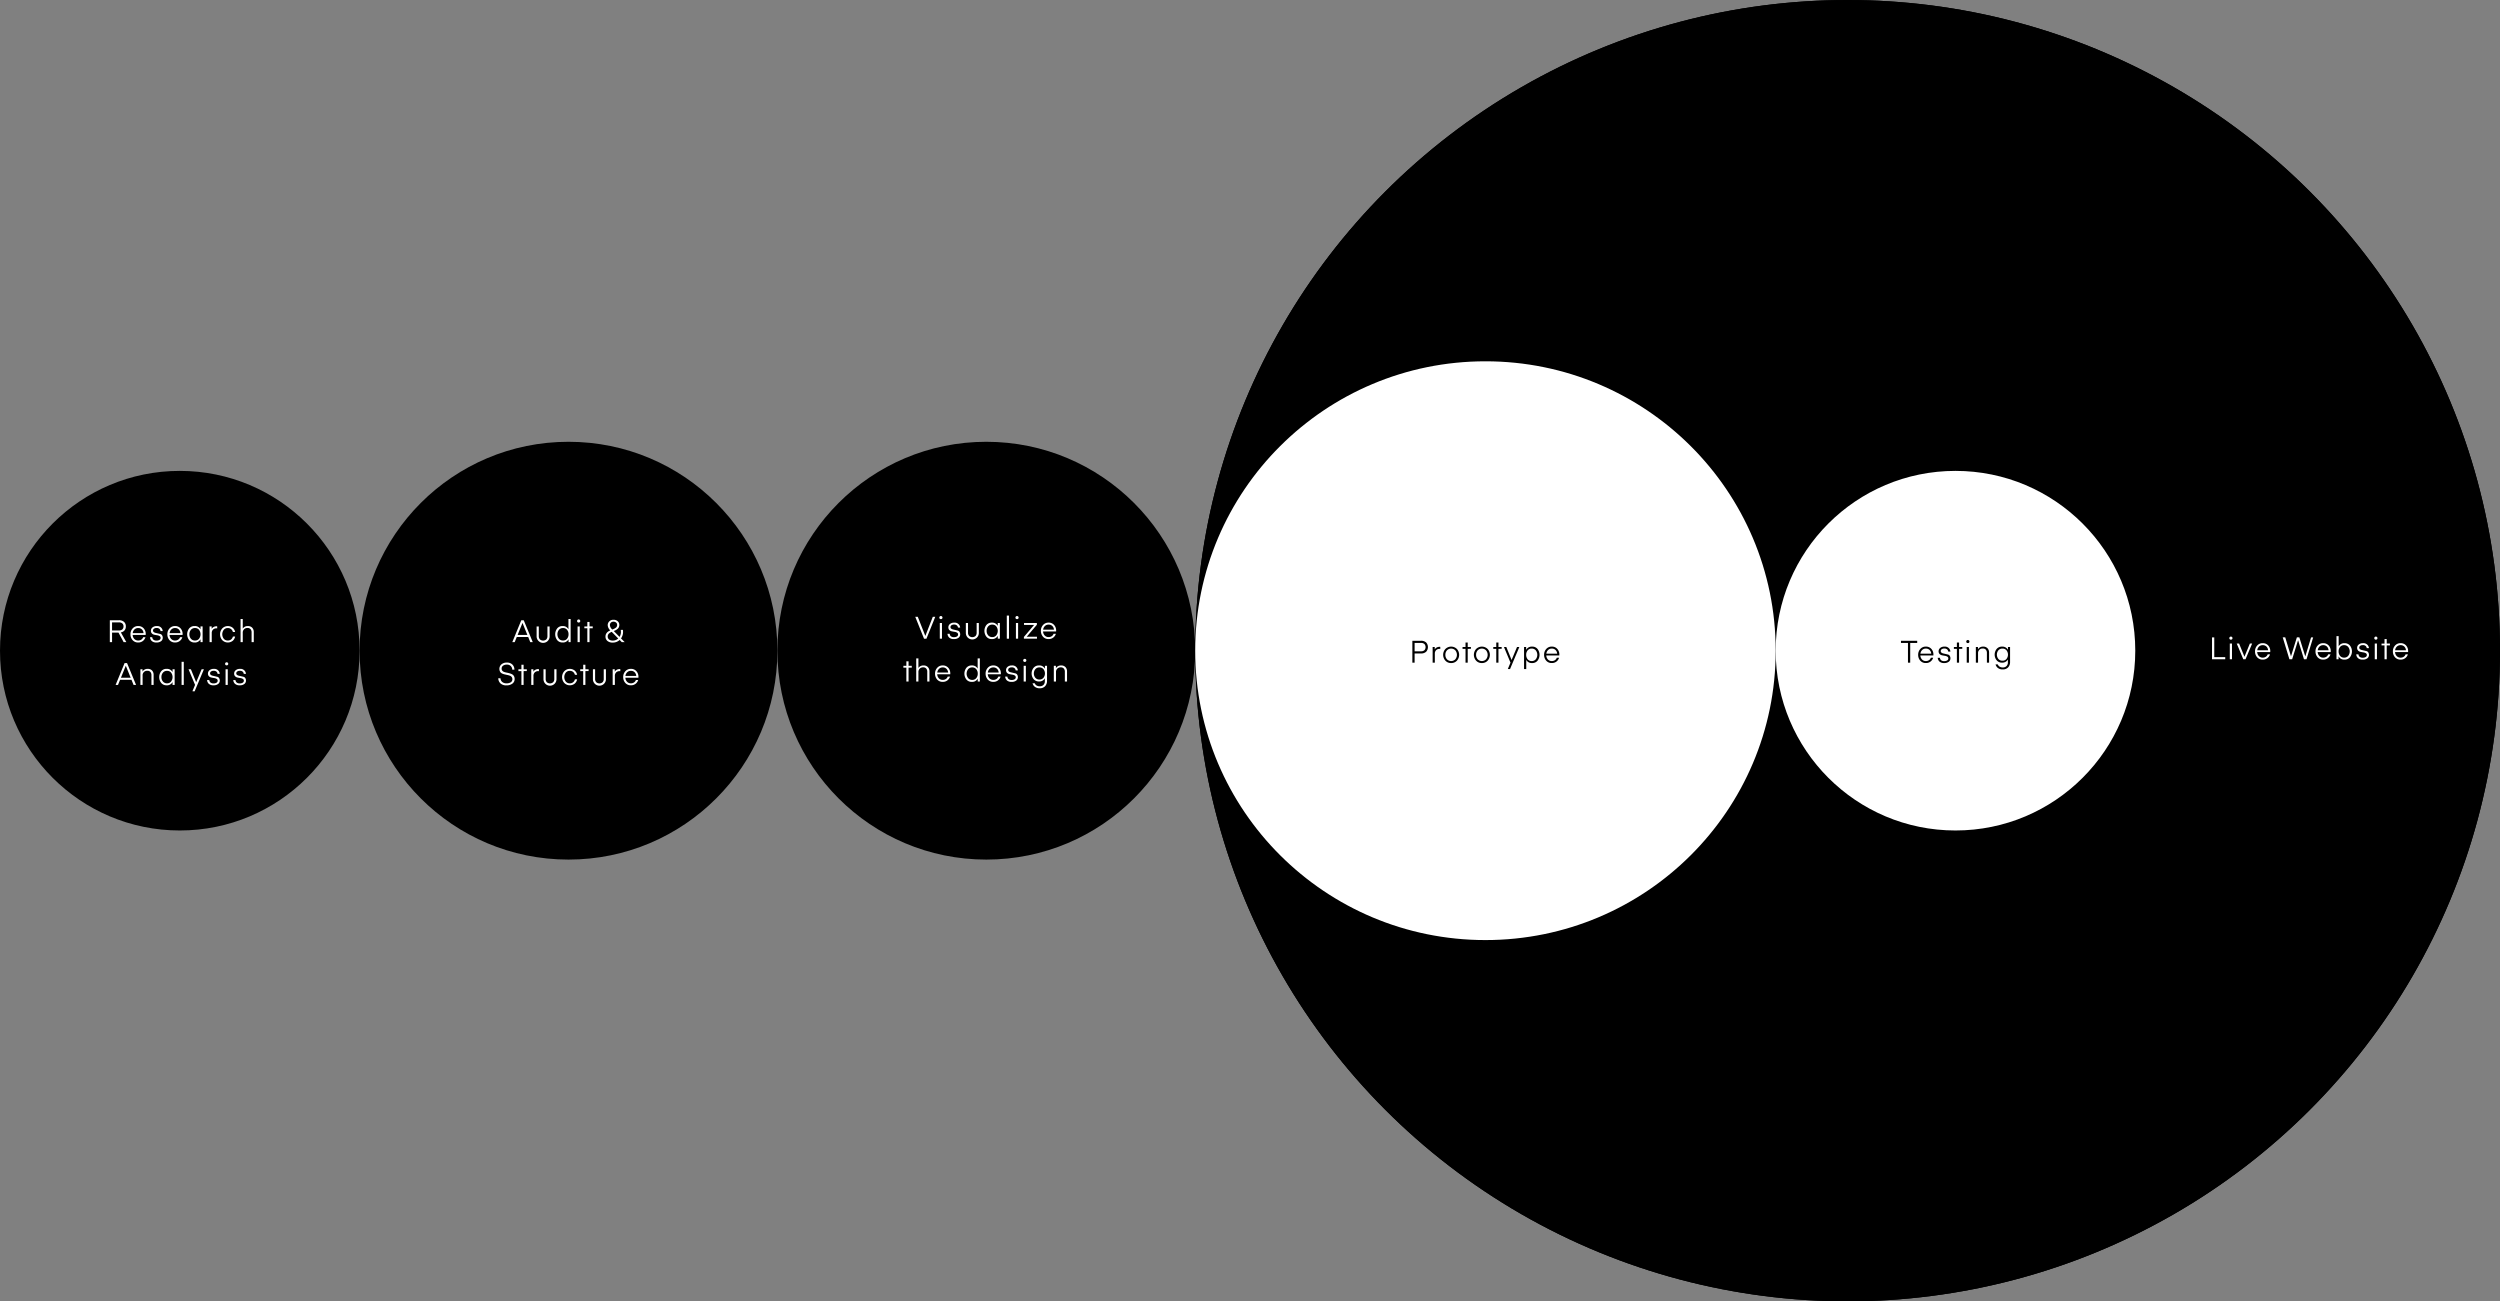 <svg xmlns="http://www.w3.org/2000/svg" width="1460" height="760" viewBox="0 0 1460 760"><rect x="0" y="0" width="1460" height="760" fill="#808080" stroke="none"/><defs><style>.a{fill:none;stroke:#000;}.b{fill:#fff;}.c{isolation:isolate;}</style></defs><g transform="translate(-3932.803 -895.377)"><ellipse cx="381" cy="380" rx="381" ry="380" transform="translate(4630.803 895.377)"/><ellipse class="a" cx="380.5" cy="379.5" rx="380.5" ry="379.5" transform="translate(4631.303 895.877)"/></g><circle cx="105" cy="105" r="105" transform="translate(0 275)"/><circle class="b" cx="105" cy="105" r="105" transform="translate(1037 275)"/><circle cx="122" cy="122" r="122" transform="translate(210 258)"/><circle cx="122" cy="122" r="122" transform="translate(454 258)"/><ellipse class="b" cx="169.5" cy="169" rx="169.5" ry="169" transform="translate(698 211)"/><g class="c" transform="translate(-3932.803 -895.377)"><path class="b" d="M4006.582,1270.377H4005l-3.006-5.562h-3.744v5.562h-1.313V1257.6h5.256a4.243,4.243,0,0,1,3.086,1,3.486,3.486,0,0,1,1.018,2.6,3.607,3.607,0,0,1-.729,2.286,3.448,3.448,0,0,1-2.2,1.2Zm-1.655-9.18a2.229,2.229,0,0,0-.675-1.71,2.845,2.845,0,0,0-2.008-.63h-4v4.7h4a2.872,2.872,0,0,0,2.008-.621A2.246,2.246,0,0,0,4004.927,1261.2Z"/><path class="b" d="M4017.887,1266.165h-7.614a3.6,3.6,0,0,0,.971,2.358,3.031,3.031,0,0,0,2.287.918,3.1,3.1,0,0,0,1.8-.531,2.773,2.773,0,0,0,1.08-1.4h1.332a4.257,4.257,0,0,1-4.229,3.078,4.155,4.155,0,0,1-3.3-1.4,5.011,5.011,0,0,1-1.216-3.411,4.912,4.912,0,0,1,1.252-3.384,4.146,4.146,0,0,1,3.248-1.4,4.1,4.1,0,0,1,3.205,1.341,4.812,4.812,0,0,1,1.205,3.339Zm-4.393-4.014a2.979,2.979,0,0,0-2.159.837,3.47,3.47,0,0,0-1.026,2.133h6.318a3.32,3.32,0,0,0-.963-2.16A2.991,2.991,0,0,0,4013.494,1262.151Z"/><path class="b" d="M4024.187,1270.593a3.852,3.852,0,0,1-2.763-.873,3.243,3.243,0,0,1-1-2.2h1.3a2,2,0,0,0,.693,1.44,2.68,2.68,0,0,0,1.773.522,3.178,3.178,0,0,0,1.772-.424,1.3,1.3,0,0,0,.64-1.131,1.17,1.17,0,0,0-.585-1.075,3.819,3.819,0,0,0-1.411-.479q-.828-.128-1.665-.3a2.776,2.776,0,0,1-1.424-.749,2.166,2.166,0,0,1-.585-1.62,2.433,2.433,0,0,1,.918-1.908,3.673,3.673,0,0,1,2.483-.792,3.15,3.15,0,0,1,3.492,2.9h-1.277a1.951,1.951,0,0,0-.649-1.286,2.338,2.338,0,0,0-1.6-.495,2.563,2.563,0,0,0-1.575.418,1.287,1.287,0,0,0-.55,1.064,1.079,1.079,0,0,0,.434.907,2.715,2.715,0,0,0,1.045.475c.41.094.859.2,1.349.314l1.375.32a1.746,1.746,0,0,1,1.054.747,2.638,2.638,0,0,1,.413,1.533,2.413,2.413,0,0,1-.944,1.908A4.111,4.111,0,0,1,4024.187,1270.593Z"/><path class="b" d="M4039.432,1266.165h-7.614a3.6,3.6,0,0,0,.972,2.358,3.03,3.03,0,0,0,2.286.918,3.1,3.1,0,0,0,1.8-.531,2.778,2.778,0,0,0,1.08-1.4h1.332a4.259,4.259,0,0,1-4.229,3.078,4.151,4.151,0,0,1-3.3-1.4,5.006,5.006,0,0,1-1.216-3.411,4.911,4.911,0,0,1,1.251-3.384,4.149,4.149,0,0,1,3.249-1.4,4.1,4.1,0,0,1,3.2,1.341,4.808,4.808,0,0,1,1.206,3.339Zm-4.392-4.014a2.977,2.977,0,0,0-2.159.837,3.475,3.475,0,0,0-1.027,2.133h6.318a3.316,3.316,0,0,0-.963-2.16A2.988,2.988,0,0,0,4035.04,1262.151Z"/><path class="b" d="M4051.132,1261.215v9.162h-1.224v-1.692a3.621,3.621,0,0,1-3.474,1.908,3.885,3.885,0,0,1-3.168-1.4,5.582,5.582,0,0,1,0-6.8,3.874,3.874,0,0,1,3.168-1.4,3.621,3.621,0,0,1,3.474,1.908v-1.692Zm-6.831,1.989a3.889,3.889,0,0,0-.891,2.6,3.849,3.849,0,0,0,.891,2.591,2.973,2.973,0,0,0,2.385,1.045,2.9,2.9,0,0,0,2.358-1.045,4.346,4.346,0,0,0,0-5.2,2.9,2.9,0,0,0-2.358-1.044A2.964,2.964,0,0,0,4044.3,1263.2Z"/><path class="b" d="M4059.646,1261.143v1.206c-.144-.012-.294-.018-.451-.018a2.729,2.729,0,0,0-1.979.729,2.8,2.8,0,0,0-.756,2.115v5.2h-1.278v-9.162h1.224v1.422a2.917,2.917,0,0,1,1.062-1.053,3.487,3.487,0,0,1,1.872-.459Z"/><path class="b" d="M4062.57,1269.18a5.193,5.193,0,0,1,0-6.759,4.548,4.548,0,0,1,6.148-.423,4.357,4.357,0,0,1,1.4,2.475h-1.3a3.158,3.158,0,0,0-1.062-1.7,2.986,2.986,0,0,0-1.926-.62,2.941,2.941,0,0,0-2.331,1.026,4.294,4.294,0,0,0,0,5.238,2.941,2.941,0,0,0,2.331,1.026,2.981,2.981,0,0,0,1.926-.621,3.151,3.151,0,0,0,1.062-1.7h1.3a4.354,4.354,0,0,1-1.4,2.475,4.559,4.559,0,0,1-6.148-.414Z"/><path class="b" d="M4074.568,1256.877v5.616a3.089,3.089,0,0,1,1.08-1.026,3.532,3.532,0,0,1,1.89-.468,3.342,3.342,0,0,1,2.566.972,3.6,3.6,0,0,1,.908,2.556v5.85h-1.278v-5.6a2.914,2.914,0,0,0-.6-1.971,2.27,2.27,0,0,0-1.809-.693,2.732,2.732,0,0,0-1.98.747,2.777,2.777,0,0,0-.774,2.1v5.418h-1.278v-13.5Z"/></g><g class="c" transform="translate(-3932.803 -895.377)"><path class="b" d="M4001.714,1295.377h-1.4l5.256-12.78h1.422l5.274,12.78H4010.8l-1.206-2.988h-6.67Zm4.573-11.179-.035,0-2.828,6.965h5.679Z"/><path class="b" d="M4016.023,1286.215v1.4a3.174,3.174,0,0,1,1.081-1.116,3.437,3.437,0,0,1,1.944-.5,3.34,3.34,0,0,1,2.565.972,3.591,3.591,0,0,1,.908,2.556v5.85h-1.277v-5.6a2.914,2.914,0,0,0-.6-1.971,2.271,2.271,0,0,0-1.809-.693,2.6,2.6,0,0,0-2.754,2.808v5.454H4014.8v-9.162Z"/><path class="b" d="M4034.8,1286.215v9.162h-1.224v-1.692a3.621,3.621,0,0,1-3.473,1.908,3.886,3.886,0,0,1-3.168-1.4,5.583,5.583,0,0,1,0-6.8,3.875,3.875,0,0,1,3.168-1.4,3.621,3.621,0,0,1,3.473,1.908v-1.692Zm-6.83,1.989a3.889,3.889,0,0,0-.891,2.6,3.849,3.849,0,0,0,.891,2.591,2.973,2.973,0,0,0,2.385,1.045,2.894,2.894,0,0,0,2.357-1.045,4.346,4.346,0,0,0,0-5.2,2.9,2.9,0,0,0-2.357-1.044A2.964,2.964,0,0,0,4027.967,1288.2Z"/><path class="b" d="M4040.125,1295.377h-1.277v-13.5h1.277Z"/><path class="b" d="M4045.165,1299.085l1.558-3.727-3.827-9.143h1.387l3.084,7.6,3.18-7.6h1.349l-5.435,12.905Z"/><path class="b" d="M4057.5,1295.593a3.855,3.855,0,0,1-2.763-.873,3.254,3.254,0,0,1-1-2.2h1.3a2,2,0,0,0,.694,1.44,2.68,2.68,0,0,0,1.772.522,3.179,3.179,0,0,0,1.773-.424,1.3,1.3,0,0,0,.639-1.131,1.168,1.168,0,0,0-.585-1.075,3.808,3.808,0,0,0-1.411-.479q-.828-.128-1.665-.3a2.783,2.783,0,0,1-1.424-.749,2.169,2.169,0,0,1-.585-1.62,2.436,2.436,0,0,1,.918-1.908,3.677,3.677,0,0,1,2.484-.792,3.151,3.151,0,0,1,3.492,2.9h-1.277a1.957,1.957,0,0,0-.649-1.286,2.338,2.338,0,0,0-1.6-.495,2.567,2.567,0,0,0-1.576.418,1.286,1.286,0,0,0-.549,1.064,1.08,1.08,0,0,0,.433.907,2.717,2.717,0,0,0,1.046.475c.409.094.858.2,1.349.314l1.375.32a1.745,1.745,0,0,1,1.053.747,2.63,2.63,0,0,1,.413,1.533,2.409,2.409,0,0,1-.944,1.908A4.11,4.11,0,0,1,4057.5,1295.593Z"/><path class="b" d="M4065.182,1283.947a.917.917,0,0,1-.666-.243.847.847,0,0,1-.252-.639.907.907,0,0,1,.252-.657.965.965,0,0,1,1.322,0,.892.892,0,0,1,.262.657.833.833,0,0,1-.262.639A.925.925,0,0,1,4065.182,1283.947Zm-.649,11.43v-9.162h1.279v9.162Z"/><path class="b" d="M4072.795,1295.593a3.859,3.859,0,0,1-2.764-.873,3.252,3.252,0,0,1-1-2.2h1.3a2,2,0,0,0,.692,1.44,2.687,2.687,0,0,0,1.774.522,3.18,3.18,0,0,0,1.773-.424,1.3,1.3,0,0,0,.639-1.131,1.171,1.171,0,0,0-.584-1.075,3.84,3.84,0,0,0-1.412-.479q-.827-.128-1.666-.3a2.78,2.78,0,0,1-1.423-.749,2.169,2.169,0,0,1-.585-1.62,2.436,2.436,0,0,1,.918-1.908,3.671,3.671,0,0,1,2.484-.792,3.153,3.153,0,0,1,3.493,2.9h-1.28a1.945,1.945,0,0,0-.647-1.286,2.339,2.339,0,0,0-1.6-.495,2.562,2.562,0,0,0-1.574.418,1.286,1.286,0,0,0-.549,1.064,1.083,1.083,0,0,0,.433.907,2.72,2.72,0,0,0,1.046.475c.408.094.858.2,1.348.314l1.375.32a1.74,1.74,0,0,1,1.054.747,2.636,2.636,0,0,1,.414,1.533,2.41,2.41,0,0,1-.945,1.908A4.109,4.109,0,0,1,4072.795,1295.593Z"/></g><g class="c" transform="translate(-3932.803 -895.377)"><path d="M5052.451,1269.6v1.26h-4.086v11.52h-1.314v-11.52h-4.086v-1.26Z"/><path d="M5061.9,1278.165h-7.613a3.605,3.605,0,0,0,.972,2.358,3.029,3.029,0,0,0,2.286.918,3.1,3.1,0,0,0,1.8-.531,2.783,2.783,0,0,0,1.08-1.4h1.332a4.258,4.258,0,0,1-4.23,3.078,4.15,4.15,0,0,1-3.3-1.4,5.006,5.006,0,0,1-1.216-3.411,4.911,4.911,0,0,1,1.251-3.384,4.149,4.149,0,0,1,3.249-1.4,4.1,4.1,0,0,1,3.2,1.341,4.808,4.808,0,0,1,1.206,3.339Zm-4.391-4.014a2.976,2.976,0,0,0-2.159.837,3.479,3.479,0,0,0-1.028,2.133h6.319a3.321,3.321,0,0,0-.963-2.16A2.991,2.991,0,0,0,5057.509,1274.151Z"/><path d="M5068.2,1282.593a3.853,3.853,0,0,1-2.763-.873,3.25,3.25,0,0,1-1-2.2h1.3a2,2,0,0,0,.694,1.44,2.681,2.681,0,0,0,1.773.522,3.182,3.182,0,0,0,1.773-.424,1.3,1.3,0,0,0,.639-1.131,1.17,1.17,0,0,0-.585-1.075,3.818,3.818,0,0,0-1.411-.479q-.828-.128-1.666-.3a2.792,2.792,0,0,1-1.424-.749,2.174,2.174,0,0,1-.584-1.62,2.433,2.433,0,0,1,.918-1.908,3.674,3.674,0,0,1,2.484-.792,3.153,3.153,0,0,1,3.492,2.9h-1.278a1.951,1.951,0,0,0-.649-1.286,2.336,2.336,0,0,0-1.6-.495,2.566,2.566,0,0,0-1.575.418,1.284,1.284,0,0,0-.549,1.064,1.082,1.082,0,0,0,.432.907,2.719,2.719,0,0,0,1.047.475l1.348.314,1.375.32a1.746,1.746,0,0,1,1.054.747,2.638,2.638,0,0,1,.413,1.533,2.412,2.412,0,0,1-.944,1.908A4.112,4.112,0,0,1,5068.2,1282.593Z"/><path d="M5076.9,1274.3v8.082h-1.279V1274.3h-1.745v-1.08h1.745V1270.6h1.279v2.611h1.872v1.08Z"/><path d="M5082.023,1270.947a.921.921,0,0,1-.666-.243.847.847,0,0,1-.252-.639.908.908,0,0,1,.252-.657.886.886,0,0,1,.666-.262.891.891,0,0,1,.918.919.835.835,0,0,1-.259.639A.932.932,0,0,1,5082.023,1270.947Zm-.647,11.43v-9.162h1.278v9.162Z"/><path d="M5087.928,1273.215v1.4a3.167,3.167,0,0,1,1.08-1.116,3.441,3.441,0,0,1,1.944-.5,3.342,3.342,0,0,1,2.566.972,3.6,3.6,0,0,1,.908,2.556v5.85h-1.278v-5.6a2.914,2.914,0,0,0-.6-1.971,2.269,2.269,0,0,0-1.809-.693,2.6,2.6,0,0,0-2.754,2.808v5.454H5086.7v-9.162Z"/><path d="M5105.46,1274.889v-1.674h1.224v8.712a4.545,4.545,0,0,1-1.108,3.168,4.063,4.063,0,0,1-3.176,1.224,4.361,4.361,0,0,1-2.853-.864,3.676,3.676,0,0,1-1.323-2.052h1.313a2.376,2.376,0,0,0,1.035,1.287,3.456,3.456,0,0,0,1.864.477,2.885,2.885,0,0,0,2.177-.819,2.935,2.935,0,0,0,.793-2.133v-1.71a3.63,3.63,0,0,1-3.4,1.854,3.933,3.933,0,0,1-3.15-1.368,5.273,5.273,0,0,1,0-6.624A3.932,3.932,0,0,1,5102,1273,3.661,3.661,0,0,1,5105.46,1274.889Zm-.873,5.328a4.113,4.113,0,0,0,0-5.067,2.963,2.963,0,0,0-2.349-1,3,3,0,0,0-2.367,1.008,4.021,4.021,0,0,0,0,5.049,2.991,2.991,0,0,0,2.367,1.017A2.951,2.951,0,0,0,5104.587,1280.217Z"/></g><g class="c" transform="translate(-3932.803 -895.377)"><path class="b" d="M5232.343,1279.135v1.242h-7.722V1267.6h1.314v11.538Z"/><path class="b" d="M5235.654,1268.947a.921.921,0,0,1-.666-.243.847.847,0,0,1-.252-.639.908.908,0,0,1,.252-.657.886.886,0,0,1,.666-.262.892.892,0,0,1,.918.919.835.835,0,0,1-.26.639A.931.931,0,0,1,5235.654,1268.947Zm-.648,11.43v-9.162h1.279v9.162Z"/><path class="b" d="M5243.559,1278.9l3.166-7.68h1.332l-3.87,9.162h-1.3l-3.834-9.162h1.384Z"/><path class="b" d="M5258.623,1276.165h-7.614a3.605,3.605,0,0,0,.971,2.358,3.029,3.029,0,0,0,2.287.918,3.1,3.1,0,0,0,1.8-.531,2.784,2.784,0,0,0,1.08-1.4h1.333a4.258,4.258,0,0,1-4.231,3.078,4.156,4.156,0,0,1-3.3-1.4,5.017,5.017,0,0,1-1.215-3.411,4.911,4.911,0,0,1,1.251-3.384,4.149,4.149,0,0,1,3.249-1.4,4.1,4.1,0,0,1,3.205,1.341,4.814,4.814,0,0,1,1.206,3.339Zm-4.393-4.014a2.983,2.983,0,0,0-2.16.837,3.465,3.465,0,0,0-1.025,2.133h6.318a3.325,3.325,0,0,0-.964-2.16A2.985,2.985,0,0,0,5254.23,1272.151Z"/><path class="b" d="M5274.859,1269.332l-3.441,11.045h-1.613l-3.893-12.78h1.475l3.332,11.034h.036l3.419-11.034h1.442l3.442,11.061.064-.01,3.351-11.051h1.228l-3.91,12.8h-1.459l-3.418-11.047Z"/><path class="b" d="M5293.938,1276.165h-7.614a3.609,3.609,0,0,0,.973,2.358,3.026,3.026,0,0,0,2.285.918,3.1,3.1,0,0,0,1.8-.531,2.794,2.794,0,0,0,1.08-1.4h1.332a4.258,4.258,0,0,1-4.231,3.078,4.151,4.151,0,0,1-3.3-1.4,5.005,5.005,0,0,1-1.215-3.411,4.91,4.91,0,0,1,1.25-3.384,4.151,4.151,0,0,1,3.25-1.4,4.1,4.1,0,0,1,3.2,1.341,4.8,4.8,0,0,1,1.207,3.339Zm-4.391-4.014a2.98,2.98,0,0,0-2.16.837,3.478,3.478,0,0,0-1.027,2.133h6.319a3.325,3.325,0,0,0-.964-2.16A2.983,2.983,0,0,0,5289.547,1272.151Z"/><path class="b" d="M5298.582,1272.871A3.613,3.613,0,0,1,5302,1271a3.907,3.907,0,0,1,3.186,1.4,5.6,5.6,0,0,1,0,6.8,3.907,3.907,0,0,1-3.186,1.4,3.671,3.671,0,0,1-3.474-1.908v1.692h-1.223v-13.5h1.277Zm-.035,2.934a3.924,3.924,0,0,0,.863,2.591,2.894,2.894,0,0,0,2.358,1.045,2.973,2.973,0,0,0,2.385-1.045,4.236,4.236,0,0,0,0-5.2,2.976,2.976,0,0,0-2.385-1.044,2.906,2.906,0,0,0-2.358,1.035A3.947,3.947,0,0,0,5298.547,1275.805Z"/><path class="b" d="M5312.622,1280.593a3.856,3.856,0,0,1-2.763-.873,3.254,3.254,0,0,1-1-2.2h1.3a2,2,0,0,0,.694,1.44,2.679,2.679,0,0,0,1.772.522,3.179,3.179,0,0,0,1.773-.424,1.3,1.3,0,0,0,.639-1.131,1.169,1.169,0,0,0-.585-1.075,3.811,3.811,0,0,0-1.411-.479c-.552-.085-1.106-.184-1.665-.3a2.777,2.777,0,0,1-1.424-.749,2.169,2.169,0,0,1-.585-1.62,2.435,2.435,0,0,1,.918-1.908,3.676,3.676,0,0,1,2.484-.792,3.151,3.151,0,0,1,3.492,2.9h-1.278a1.95,1.95,0,0,0-.648-1.286,2.339,2.339,0,0,0-1.6-.495,2.566,2.566,0,0,0-1.575.418,1.288,1.288,0,0,0-.55,1.064,1.081,1.081,0,0,0,.434.907,2.717,2.717,0,0,0,1.046.475c.409.094.858.2,1.349.314l1.375.32a1.744,1.744,0,0,1,1.053.747,2.627,2.627,0,0,1,.413,1.533,2.409,2.409,0,0,1-.944,1.908A4.11,4.11,0,0,1,5312.622,1280.593Z"/><path class="b" d="M5320.308,1268.947a.917.917,0,0,1-.666-.243.847.847,0,0,1-.252-.639.908.908,0,0,1,.252-.657.882.882,0,0,1,.666-.262.894.894,0,0,1,.918.919.831.831,0,0,1-.261.639A.926.926,0,0,1,5320.308,1268.947Zm-.648,11.43v-9.162h1.278v9.162Z"/><path class="b" d="M5326.644,1272.3v8.082h-1.279V1272.3h-1.746v-1.08h1.746V1268.6h1.279v2.611h1.872v1.08Z"/><path class="b" d="M5339.135,1276.165h-7.614a3.6,3.6,0,0,0,.972,2.358,3.029,3.029,0,0,0,2.286.918,3.1,3.1,0,0,0,1.8-.531,2.778,2.778,0,0,0,1.08-1.4h1.332a4.259,4.259,0,0,1-4.229,3.078,4.154,4.154,0,0,1-3.3-1.4,5.006,5.006,0,0,1-1.216-3.411,4.911,4.911,0,0,1,1.251-3.384,4.149,4.149,0,0,1,3.249-1.4,4.1,4.1,0,0,1,3.2,1.341,4.808,4.808,0,0,1,1.206,3.339Zm-4.392-4.014a2.977,2.977,0,0,0-2.159.837,3.475,3.475,0,0,0-1.027,2.133h6.318a3.314,3.314,0,0,0-.963-2.16A2.989,2.989,0,0,0,5334.743,1272.151Z"/></g><g class="c" transform="translate(-3932.803 -895.377)"><path class="b" d="M4233.384,1270.377h-1.4l5.257-12.78h1.422l5.274,12.78h-1.458l-1.206-2.988h-6.67Zm4.573-11.179-.035,0-2.828,6.965h5.678Z"/><path class="b" d="M4252.807,1269.558a3.8,3.8,0,0,1-6.625-2.655v-5.688h1.278v5.6a2.788,2.788,0,0,0,.647,1.962,2.848,2.848,0,0,0,3.745,0,2.784,2.784,0,0,0,.648-1.962v-5.6h1.277v5.688A3.726,3.726,0,0,1,4252.807,1269.558Z"/><path class="b" d="M4264.775,1262.871v-5.994h1.279v13.5h-1.224v-1.692a3.623,3.623,0,0,1-3.475,1.908,3.885,3.885,0,0,1-3.167-1.4,5.6,5.6,0,0,1,0-6.8,3.885,3.885,0,0,1,3.167-1.4A3.612,3.612,0,0,1,4264.775,1262.871Zm.055,2.934a3.947,3.947,0,0,0-.864-2.619,2.908,2.908,0,0,0-2.359-1.035,2.973,2.973,0,0,0-2.384,1.044,4.24,4.24,0,0,0,0,5.2,2.97,2.97,0,0,0,2.384,1.045,2.9,2.9,0,0,0,2.359-1.045A3.924,3.924,0,0,0,4264.83,1265.805Z"/><path class="b" d="M4270.752,1258.947a.919.919,0,0,1-.666-.243.847.847,0,0,1-.252-.639.908.908,0,0,1,.252-.657.923.923,0,0,1,1.584.657.833.833,0,0,1-.262.639A.925.925,0,0,1,4270.752,1258.947Zm-.648,11.43v-9.162h1.278v9.162Z"/><path class="b" d="M4277.088,1262.3v8.082h-1.279V1262.3h-1.746v-1.08h1.746V1258.6h1.279v2.611h1.871v1.08Z"/><path class="b" d="M4287.707,1260.513a3.075,3.075,0,0,1,.927-2.259,3.32,3.32,0,0,1,2.457-.927,3.47,3.47,0,0,1,2.466.873,2.806,2.806,0,0,1,.936,2.133,2.987,2.987,0,0,1-.765,2.061,6.151,6.151,0,0,1-2.5,1.484l3.377,3.442a5.208,5.208,0,0,0,.821-2.936l-.091-1.171h1.261a8.662,8.662,0,0,1,.071,1.132,6.432,6.432,0,0,1-1.192,3.861l2.128,2.171h-1.692l-1.234-1.263a5.759,5.759,0,0,1-4.058,1.532,4.532,4.532,0,0,1-3.1-.98,3.214,3.214,0,0,1-1.116-2.529q0-2.427,2.806-3.616A4.483,4.483,0,0,1,4287.707,1260.513Zm2.934,8.964a4.524,4.524,0,0,0,3.2-1.226l-3.79-3.879a5.119,5.119,0,0,0-1.764,1.128,2.249,2.249,0,0,0-.576,1.6,2.131,2.131,0,0,0,.783,1.741A3.3,3.3,0,0,0,4290.641,1269.477Zm-1.657-9a3.628,3.628,0,0,0,1.28,2.412l.125.144.541-.234a5.76,5.76,0,0,0,1.781-1.08,1.911,1.911,0,0,0,.5-1.386,1.706,1.706,0,0,0-.611-1.377,2.279,2.279,0,0,0-1.513-.513,2.133,2.133,0,0,0-1.521.549A1.942,1.942,0,0,0,4288.984,1260.477Z"/></g><g class="c" transform="translate(-3932.803 -895.377)"><path class="b" d="M4228.6,1294.441a4.4,4.4,0,0,0,2.511-.621,2.02,2.02,0,0,0,.909-1.773,2.078,2.078,0,0,0-.414-1.332,2.328,2.328,0,0,0-1.089-.756,11.5,11.5,0,0,0-1.476-.4q-.8-.162-1.611-.36a7.665,7.665,0,0,1-1.485-.522,2.53,2.53,0,0,1-1.089-1.017,3.515,3.515,0,0,1,.755-4.275,4.594,4.594,0,0,1,3.206-1.062,4.353,4.353,0,0,1,3.22,1.152,4.169,4.169,0,0,1,1.189,2.988h-1.279a2.955,2.955,0,0,0-.873-2.142,3.081,3.081,0,0,0-2.24-.81,3.6,3.6,0,0,0-2.26.639,2.066,2.066,0,0,0-.818,1.719,1.786,1.786,0,0,0,.423,1.232,2.548,2.548,0,0,0,1.089.712,9.932,9.932,0,0,0,1.476.387c.539.1,1.08.228,1.619.378a7.765,7.765,0,0,1,1.477.567,2.706,2.706,0,0,1,1.089,1.053,3.377,3.377,0,0,1,.423,1.755,3.189,3.189,0,0,1-1.323,2.664,5.564,5.564,0,0,1-3.464,1.008,4.83,4.83,0,0,1-3.511-1.161,4.211,4.211,0,0,1-1.26-2.961h1.3a2.943,2.943,0,0,0,1.044,2.178A3.812,3.812,0,0,0,4228.6,1294.441Z"/><path class="b" d="M4238.586,1287.3v8.082h-1.278V1287.3h-1.745v-1.08h1.745V1283.6h1.278v2.611h1.872v1.08Z"/><path class="b" d="M4247.531,1286.143v1.206c-.143-.012-.294-.018-.449-.018a2.731,2.731,0,0,0-1.98.729,2.8,2.8,0,0,0-.756,2.115v5.2h-1.279v-9.162h1.224v1.422a2.924,2.924,0,0,1,1.063-1.053,3.488,3.488,0,0,1,1.872-.459Z"/><path class="b" d="M4256.819,1294.558a3.8,3.8,0,0,1-6.624-2.655v-5.688h1.278v5.6a2.784,2.784,0,0,0,.648,1.962,2.847,2.847,0,0,0,3.744,0,2.786,2.786,0,0,0,.649-1.962v-5.6h1.277v5.688A3.723,3.723,0,0,1,4256.819,1294.558Z"/><path class="b" d="M4262.3,1294.18a5.187,5.187,0,0,1,0-6.759,4.546,4.546,0,0,1,6.146-.423,4.362,4.362,0,0,1,1.405,2.475h-1.3a3.164,3.164,0,0,0-1.062-1.7,2.987,2.987,0,0,0-1.927-.62,2.94,2.94,0,0,0-2.331,1.026,4.3,4.3,0,0,0,0,5.238,2.94,2.94,0,0,0,2.331,1.026,2.981,2.981,0,0,0,1.927-.621,3.157,3.157,0,0,0,1.062-1.7h1.3a4.359,4.359,0,0,1-1.405,2.475,4.557,4.557,0,0,1-6.146-.414Z"/><path class="b" d="M4274.676,1287.3v8.082h-1.28V1287.3h-1.745v-1.08h1.745V1283.6h1.28v2.611h1.871v1.08Z"/><path class="b" d="M4285.691,1294.558a3.8,3.8,0,0,1-6.624-2.655v-5.688h1.279v5.6a2.788,2.788,0,0,0,.647,1.962,2.846,2.846,0,0,0,3.744,0,2.779,2.779,0,0,0,.648-1.962v-5.6h1.278v5.688A3.719,3.719,0,0,1,4285.691,1294.558Z"/><path class="b" d="M4295.068,1286.143v1.206c-.142-.012-.293-.018-.449-.018a2.732,2.732,0,0,0-1.98.729,2.8,2.8,0,0,0-.756,2.115v5.2H4290.6v-9.162h1.224v1.422a2.913,2.913,0,0,1,1.062-1.053,3.49,3.49,0,0,1,1.873-.459Z"/><path class="b" d="M4305.635,1291.165h-7.614a3.6,3.6,0,0,0,.972,2.358,3.029,3.029,0,0,0,2.286.918,3.1,3.1,0,0,0,1.8-.531,2.778,2.778,0,0,0,1.08-1.4h1.332a4.259,4.259,0,0,1-4.229,3.078,4.154,4.154,0,0,1-3.3-1.4,5.006,5.006,0,0,1-1.216-3.411,4.911,4.911,0,0,1,1.251-3.384,4.149,4.149,0,0,1,3.249-1.4,4.1,4.1,0,0,1,3.2,1.341,4.808,4.808,0,0,1,1.206,3.339Zm-4.392-4.014a2.977,2.977,0,0,0-2.159.837,3.475,3.475,0,0,0-1.027,2.133h6.318a3.314,3.314,0,0,0-.963-2.16A2.989,2.989,0,0,0,4301.243,1287.151Z"/></g><g class="c" transform="translate(-3932.803 -895.377)"><path class="b" d="M4477.555,1255.6h1.439l-5.147,12.78h-1.405l-5.129-12.78h1.476l4.379,11.1.047.008Z"/><path class="b" d="M4482.289,1256.947a.919.919,0,0,1-.666-.243.847.847,0,0,1-.252-.639.908.908,0,0,1,.252-.657.923.923,0,0,1,1.584.657.832.832,0,0,1-.262.639A.923.923,0,0,1,4482.289,1256.947Zm-.648,11.43v-9.162h1.278v9.162Z"/><path class="b" d="M4489.9,1268.593a3.855,3.855,0,0,1-2.763-.873,3.244,3.244,0,0,1-1-2.2h1.3a1.991,1.991,0,0,0,.692,1.44,2.684,2.684,0,0,0,1.773.522,3.183,3.183,0,0,0,1.774-.424,1.3,1.3,0,0,0,.638-1.131,1.171,1.171,0,0,0-.584-1.075,3.832,3.832,0,0,0-1.412-.479q-.825-.128-1.666-.3a2.786,2.786,0,0,1-1.423-.749,2.172,2.172,0,0,1-.584-1.62,2.433,2.433,0,0,1,.918-1.908,3.669,3.669,0,0,1,2.484-.792,3.151,3.151,0,0,1,3.492,2.9h-1.279a1.948,1.948,0,0,0-.648-1.286,2.337,2.337,0,0,0-1.6-.495,2.559,2.559,0,0,0-1.574.418,1.283,1.283,0,0,0-.549,1.064,1.082,1.082,0,0,0,.432.907,2.72,2.72,0,0,0,1.046.475l1.349.314,1.375.32a1.742,1.742,0,0,1,1.054.747,2.645,2.645,0,0,1,.414,1.533,2.411,2.411,0,0,1-.946,1.908A4.109,4.109,0,0,1,4489.9,1268.593Z"/><path class="b" d="M4503.475,1267.558a3.8,3.8,0,0,1-6.624-2.655v-5.688h1.278v5.6a2.79,2.79,0,0,0,.647,1.962,2.848,2.848,0,0,0,3.745,0,2.783,2.783,0,0,0,.647-1.962v-5.6h1.278v5.688A3.722,3.722,0,0,1,4503.475,1267.558Z"/><path class="b" d="M4516.723,1259.215v9.162H4515.5v-1.692a3.623,3.623,0,0,1-3.474,1.908,3.887,3.887,0,0,1-3.168-1.4,5.587,5.587,0,0,1,0-6.8,3.876,3.876,0,0,1,3.168-1.4,3.623,3.623,0,0,1,3.474,1.908v-1.692Zm-6.832,1.989a3.888,3.888,0,0,0-.891,2.6,3.848,3.848,0,0,0,.891,2.591,2.973,2.973,0,0,0,2.385,1.045,2.9,2.9,0,0,0,2.359-1.045,4.348,4.348,0,0,0,0-5.2,2.9,2.9,0,0,0-2.359-1.044A2.964,2.964,0,0,0,4509.891,1261.2Z"/><path class="b" d="M4522.051,1268.377h-1.28v-13.5h1.28Z"/><path class="b" d="M4526.748,1256.947a.919.919,0,0,1-.666-.243.847.847,0,0,1-.252-.639.908.908,0,0,1,.252-.657.923.923,0,0,1,1.584.657.832.832,0,0,1-.262.639A.923.923,0,0,1,4526.748,1256.947Zm-.648,11.43v-9.162h1.278v9.162Z"/><path class="b" d="M4538.34,1260.226l-5.953,7.017h6.012v1.134h-7.637v-1.026l5.939-7h-5.867v-1.134h7.506Z"/><path class="b" d="M4549.571,1264.165h-7.614a3.609,3.609,0,0,0,.973,2.358,3.025,3.025,0,0,0,2.285.918,3.108,3.108,0,0,0,1.8-.531,2.8,2.8,0,0,0,1.08-1.4h1.332a4.262,4.262,0,0,1-4.231,3.078,4.152,4.152,0,0,1-3.3-1.4,5,5,0,0,1-1.215-3.411,4.91,4.91,0,0,1,1.25-3.384,4.151,4.151,0,0,1,3.25-1.4,4.1,4.1,0,0,1,3.2,1.341,4.8,4.8,0,0,1,1.207,3.339Zm-4.391-4.014a2.979,2.979,0,0,0-2.16.837,3.47,3.47,0,0,0-1.027,2.133h6.319a3.327,3.327,0,0,0-.964-2.16A2.986,2.986,0,0,0,4545.18,1260.151Z"/></g><g class="c" transform="translate(-3932.803 -895.377)"><path class="b" d="M4463.4,1285.3v8.082h-1.279V1285.3h-1.745v-1.08h1.745V1281.6h1.279v2.611h1.872v1.08Z"/><path class="b" d="M4469.158,1279.877v5.616a3.067,3.067,0,0,1,1.079-1.026,3.535,3.535,0,0,1,1.89-.468,3.34,3.34,0,0,1,2.565.972,3.588,3.588,0,0,1,.91,2.556v5.85h-1.279v-5.6a2.914,2.914,0,0,0-.6-1.971,2.273,2.273,0,0,0-1.809-.693,2.729,2.729,0,0,0-1.98.747,2.777,2.777,0,0,0-.774,2.1v5.418h-1.279v-13.5Z"/><path class="b" d="M4487.752,1289.165h-7.614a3.6,3.6,0,0,0,.971,2.358,3.029,3.029,0,0,0,2.287.918,3.1,3.1,0,0,0,1.8-.531,2.784,2.784,0,0,0,1.08-1.4h1.332a4.256,4.256,0,0,1-4.23,3.078,4.155,4.155,0,0,1-3.3-1.4,5.015,5.015,0,0,1-1.215-3.411,4.911,4.911,0,0,1,1.251-3.384,4.149,4.149,0,0,1,3.249-1.4,4.1,4.1,0,0,1,3.2,1.341,4.808,4.808,0,0,1,1.207,3.339Zm-4.393-4.014a2.981,2.981,0,0,0-2.16.837,3.463,3.463,0,0,0-1.025,2.133h6.318a3.325,3.325,0,0,0-.964-2.16A2.984,2.984,0,0,0,4483.359,1285.151Z"/><path class="b" d="M4503.753,1285.871v-5.994h1.278v13.5h-1.224v-1.692a3.623,3.623,0,0,1-3.474,1.908,3.885,3.885,0,0,1-3.168-1.4,5.6,5.6,0,0,1,0-6.8,3.885,3.885,0,0,1,3.168-1.4A3.613,3.613,0,0,1,4503.753,1285.871Zm.054,2.934a3.942,3.942,0,0,0-.864-2.619,2.909,2.909,0,0,0-2.358-1.035,2.979,2.979,0,0,0-2.386,1.044,4.244,4.244,0,0,0,0,5.2,2.977,2.977,0,0,0,2.386,1.045,2.9,2.9,0,0,0,2.358-1.045A3.919,3.919,0,0,0,4503.807,1288.805Z"/><path class="b" d="M4517.289,1289.165h-7.614a3.605,3.605,0,0,0,.971,2.358,3.029,3.029,0,0,0,2.287.918,3.1,3.1,0,0,0,1.8-.531,2.791,2.791,0,0,0,1.081-1.4h1.332a4.258,4.258,0,0,1-4.231,3.078,4.156,4.156,0,0,1-3.3-1.4,5.014,5.014,0,0,1-1.215-3.411,4.911,4.911,0,0,1,1.251-3.384,4.149,4.149,0,0,1,3.249-1.4,4.1,4.1,0,0,1,3.205,1.341,4.814,4.814,0,0,1,1.206,3.339Zm-4.393-4.014a2.985,2.985,0,0,0-2.16.837,3.465,3.465,0,0,0-1.025,2.133h6.318a3.325,3.325,0,0,0-.964-2.16A2.985,2.985,0,0,0,4512.9,1285.151Z"/><path class="b" d="M4523.588,1293.593a3.856,3.856,0,0,1-2.763-.873,3.253,3.253,0,0,1-1-2.2h1.3a1.991,1.991,0,0,0,.692,1.44,2.682,2.682,0,0,0,1.773.522,3.176,3.176,0,0,0,1.773-.424,1.3,1.3,0,0,0,.639-1.131,1.169,1.169,0,0,0-.584-1.075,3.826,3.826,0,0,0-1.412-.479q-.826-.128-1.665-.3a2.772,2.772,0,0,1-1.423-.749,2.165,2.165,0,0,1-.586-1.62,2.439,2.439,0,0,1,.918-1.908,3.673,3.673,0,0,1,2.484-.792,3.151,3.151,0,0,1,3.493,2.9h-1.279a1.947,1.947,0,0,0-.647-1.286,2.341,2.341,0,0,0-1.6-.495,2.564,2.564,0,0,0-1.575.418,1.288,1.288,0,0,0-.549,1.064,1.081,1.081,0,0,0,.434.907,2.716,2.716,0,0,0,1.045.475c.409.094.859.2,1.349.314l1.375.32a1.738,1.738,0,0,1,1.053.747,2.638,2.638,0,0,1,.414,1.533,2.407,2.407,0,0,1-.945,1.908A4.107,4.107,0,0,1,4523.588,1293.593Z"/><path class="b" d="M4531.274,1281.947a.919.919,0,0,1-.666-.243.847.847,0,0,1-.252-.639.908.908,0,0,1,.252-.657.968.968,0,0,1,1.324,0,.9.9,0,0,1,.26.657.835.835,0,0,1-.26.639A.928.928,0,0,1,4531.274,1281.947Zm-.647,11.43v-9.162h1.277v9.162Z"/><path class="b" d="M4543.047,1285.889v-1.674h1.223v8.712a4.544,4.544,0,0,1-1.107,3.168,4.063,4.063,0,0,1-3.177,1.224,4.365,4.365,0,0,1-2.853-.864,3.677,3.677,0,0,1-1.322-2.052h1.313a2.368,2.368,0,0,0,1.035,1.287,3.45,3.45,0,0,0,1.862.477,2.89,2.89,0,0,0,2.179-.819,2.936,2.936,0,0,0,.792-2.133v-1.71a3.629,3.629,0,0,1-3.4,1.854,3.938,3.938,0,0,1-3.151-1.368,5.276,5.276,0,0,1,0-6.624,3.938,3.938,0,0,1,3.151-1.368A3.663,3.663,0,0,1,4543.047,1285.889Zm-.873,5.328a4.113,4.113,0,0,0,0-5.067,2.963,2.963,0,0,0-2.35-1,3,3,0,0,0-2.367,1.008,4.021,4.021,0,0,0,0,5.049,2.991,2.991,0,0,0,2.367,1.017A2.951,2.951,0,0,0,4542.174,1291.217Z"/><path class="b" d="M4549.454,1284.215v1.4a3.156,3.156,0,0,1,1.08-1.116,3.439,3.439,0,0,1,1.945-.5,3.338,3.338,0,0,1,2.564.972,3.6,3.6,0,0,1,.909,2.556v5.85h-1.278v-5.6a2.911,2.911,0,0,0-.6-1.971,2.269,2.269,0,0,0-1.809-.693,2.751,2.751,0,0,0-1.98.738,2.724,2.724,0,0,0-.774,2.07v5.454h-1.278v-9.162Z"/></g><g class="c" transform="translate(-3932.803 -895.377)"><path d="M4758.935,1276.995v5.382h-1.314V1269.6h4.968a4.227,4.227,0,0,1,3.114,1.017,4.045,4.045,0,0,1-.01,5.355,4.2,4.2,0,0,1-3.1,1.026Zm0-1.26h3.708a2.847,2.847,0,0,0,2.025-.639,2.738,2.738,0,0,0,0-3.6,2.847,2.847,0,0,0-2.025-.639h-3.708Z"/><path d="M4773.929,1273.143v1.206c-.144-.012-.294-.018-.45-.018a2.731,2.731,0,0,0-1.98.729,2.8,2.8,0,0,0-.756,2.115v5.2h-1.278v-9.162h1.224v1.422a2.913,2.913,0,0,1,1.062-1.053,3.488,3.488,0,0,1,1.872-.459Z"/><path d="M4780.266,1282.593a4.347,4.347,0,0,1-3.375-1.413,5.092,5.092,0,0,1,0-6.768,4.758,4.758,0,0,1,6.767,0,5.094,5.094,0,0,1,0,6.768A4.368,4.368,0,0,1,4780.266,1282.593Zm-3.367-4.788a3.732,3.732,0,0,0,.936,2.6,3.391,3.391,0,0,0,4.878,0,4.107,4.107,0,0,0,0-5.22,3.4,3.4,0,0,0-4.887,0A3.778,3.778,0,0,0,4776.9,1277.805Z"/><path d="M4789.949,1274.3v8.082h-1.278V1274.3h-1.745v-1.08h1.745V1270.6h1.278v2.611h1.872v1.08Z"/><path d="M4798.211,1282.593a4.347,4.347,0,0,1-3.375-1.413,5.092,5.092,0,0,1,0-6.768,4.759,4.759,0,0,1,6.768,0,5.092,5.092,0,0,1,0,6.768A4.37,4.37,0,0,1,4798.211,1282.593Zm-3.365-4.788a3.726,3.726,0,0,0,.935,2.6,3.392,3.392,0,0,0,4.878,0,4.1,4.1,0,0,0,0-5.22,3.4,3.4,0,0,0-4.888,0A3.781,3.781,0,0,0,4794.846,1277.805Z"/><path d="M4807.9,1274.3v8.082h-1.278V1274.3h-1.746v-1.08h1.746V1270.6h1.278v2.611h1.873v1.08Z"/><path d="M4813.367,1286.085l1.558-3.727-3.826-9.143h1.385l3.084,7.6,3.18-7.6h1.351l-5.437,12.905Z"/><path d="M4824.131,1280.721v5.4h-1.279v-12.906h1.224v1.692a3.693,3.693,0,0,1,3.475-1.908,3.9,3.9,0,0,1,3.185,1.4,5.594,5.594,0,0,1,0,6.8,3.9,3.9,0,0,1-3.185,1.4A3.588,3.588,0,0,1,4824.131,1280.721Zm-.037-2.916a3.929,3.929,0,0,0,.864,2.591,2.9,2.9,0,0,0,2.358,1.045,2.974,2.974,0,0,0,2.385-1.045,4.242,4.242,0,0,0,0-5.2,2.976,2.976,0,0,0-2.385-1.044,2.908,2.908,0,0,0-2.358,1.035A3.952,3.952,0,0,0,4824.094,1277.805Z"/><path d="M4843.443,1278.165h-7.613a3.605,3.605,0,0,0,.972,2.358,3.029,3.029,0,0,0,2.286.918,3.107,3.107,0,0,0,1.8-.531,2.783,2.783,0,0,0,1.08-1.4h1.332a4.258,4.258,0,0,1-4.23,3.078,4.151,4.151,0,0,1-3.3-1.4,5.006,5.006,0,0,1-1.216-3.411,4.911,4.911,0,0,1,1.251-3.384,4.148,4.148,0,0,1,3.249-1.4,4.1,4.1,0,0,1,3.2,1.341,4.808,4.808,0,0,1,1.206,3.339Zm-4.391-4.014a2.976,2.976,0,0,0-2.159.837,3.476,3.476,0,0,0-1.028,2.133h6.319a3.321,3.321,0,0,0-.963-2.16A2.991,2.991,0,0,0,4839.052,1274.151Z"/></g></svg>